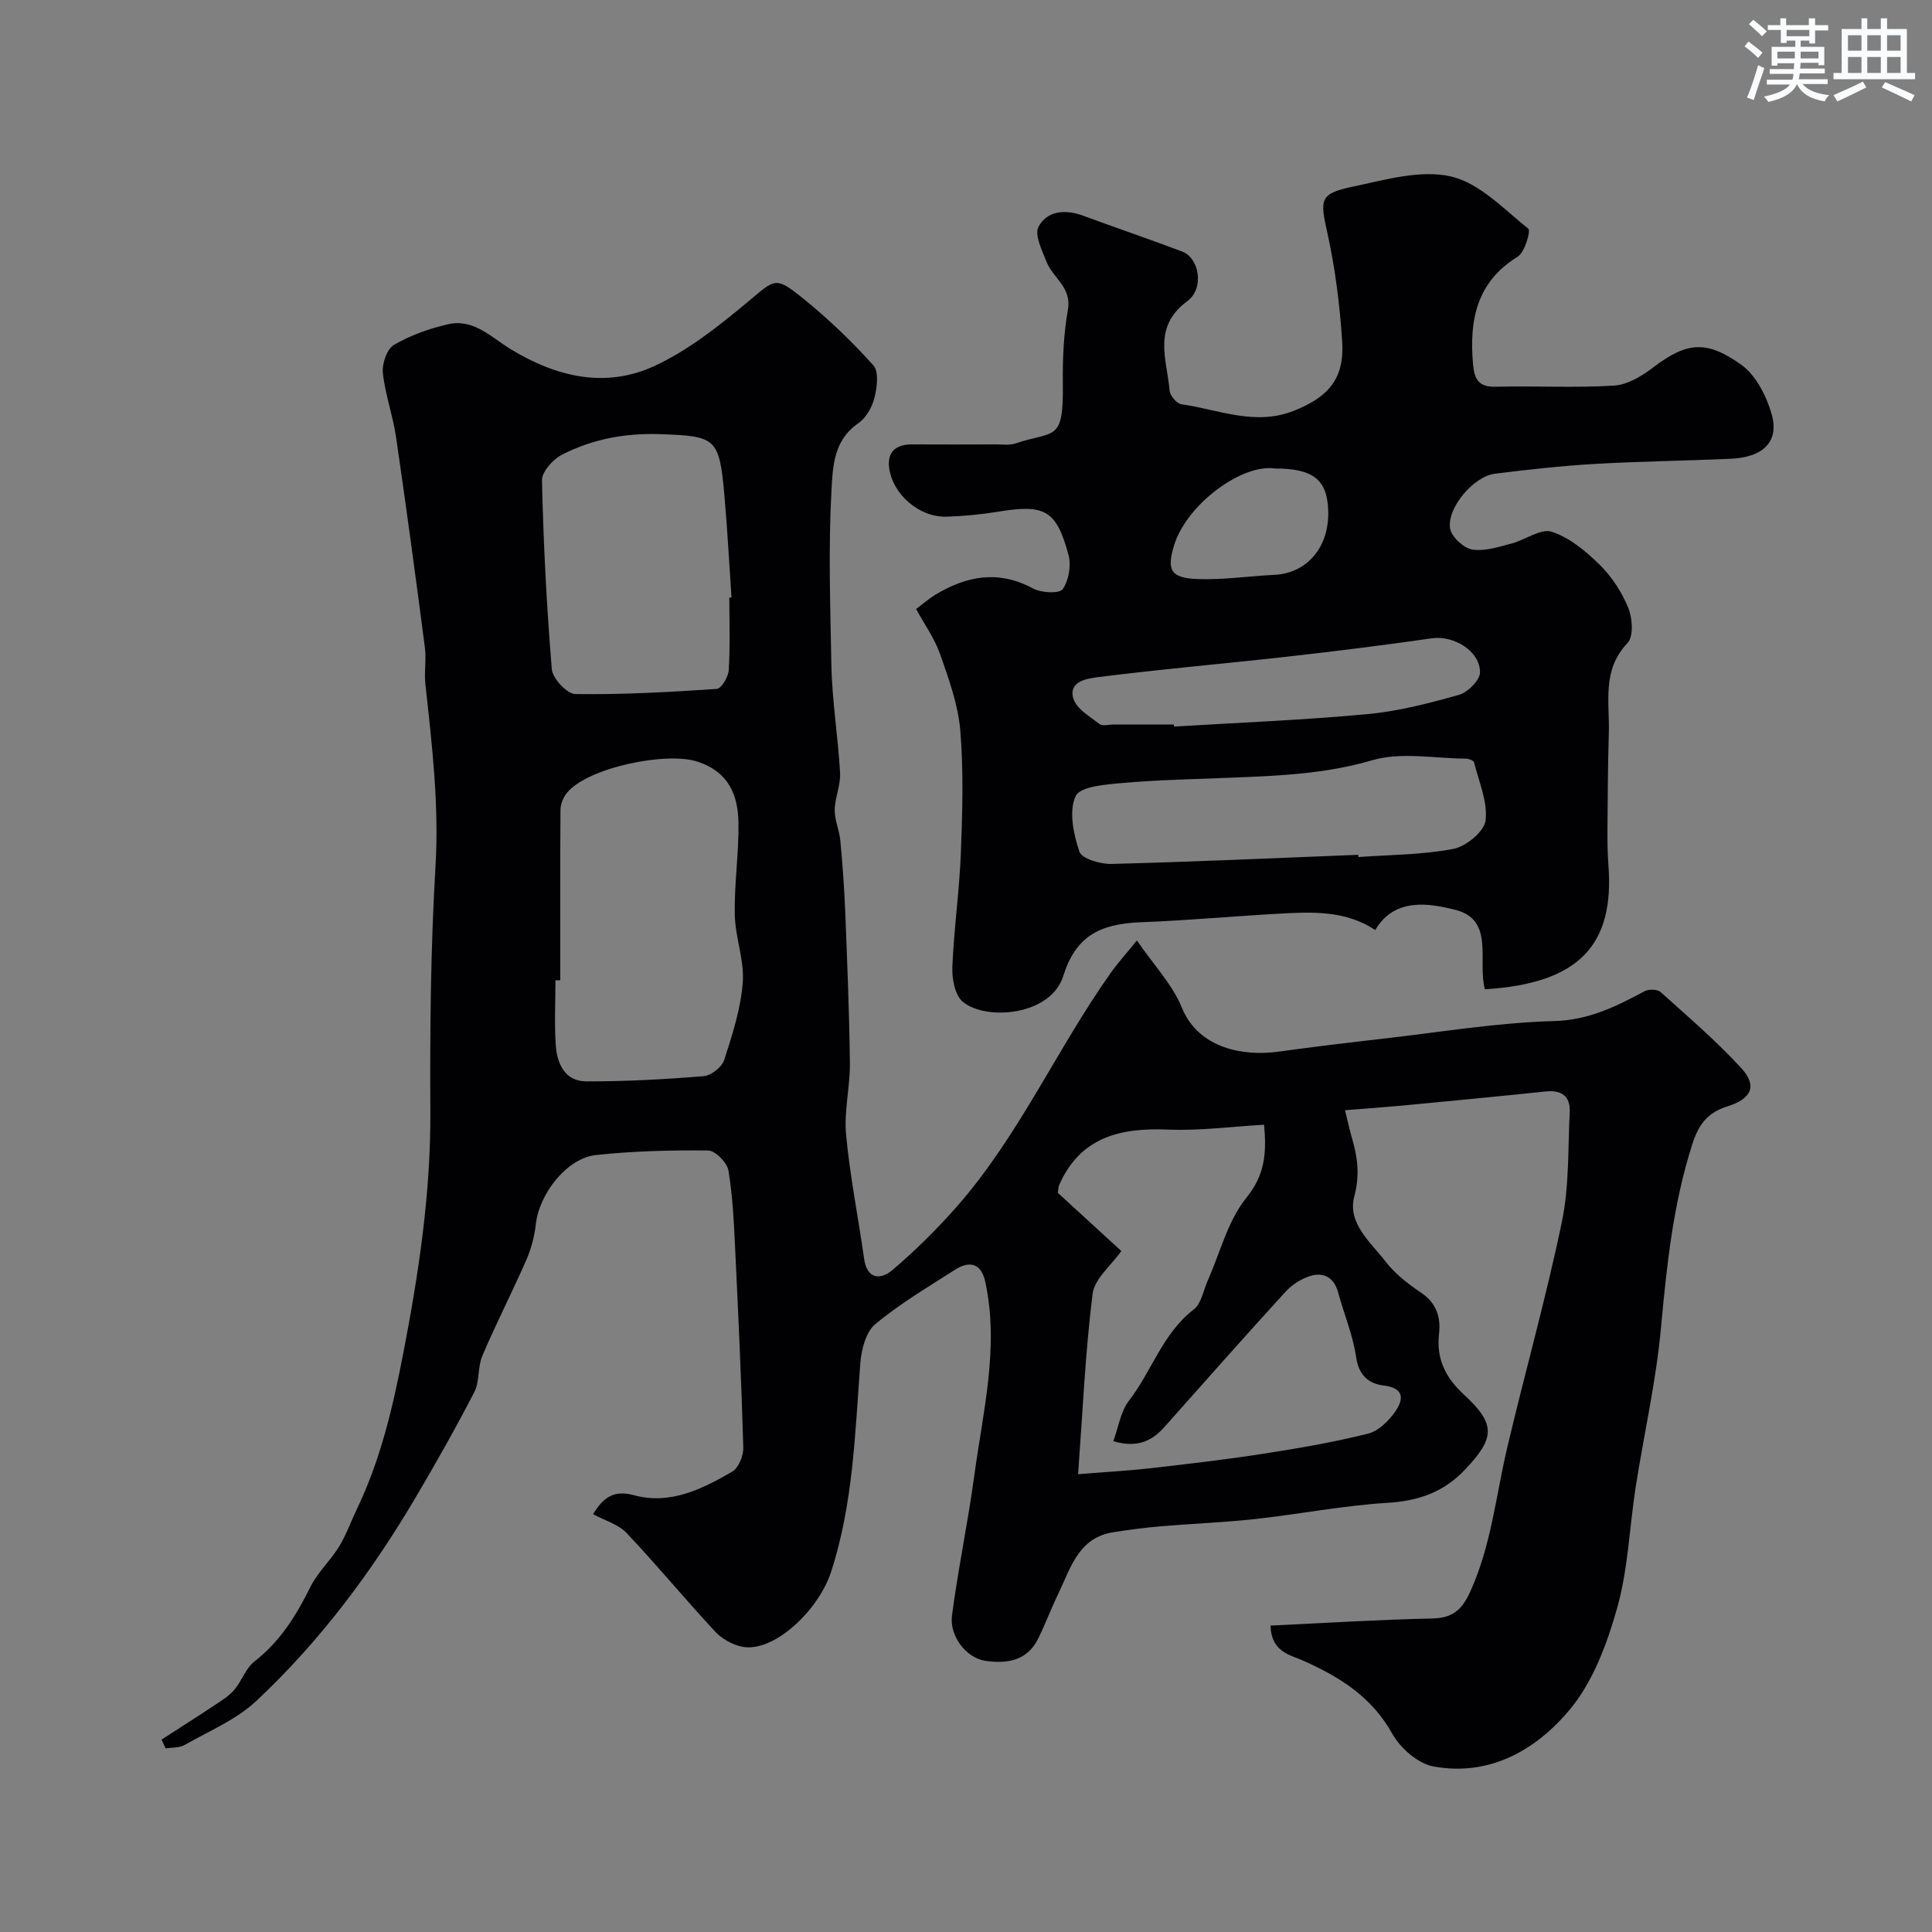 <svg enable-background="new 0 0 400 400" viewBox="0 0 400 400" xmlns="http://www.w3.org/2000/svg"><rect x="0" y="0" width="400" height="400" fill="#808080" stroke="none"/><path d="m278.47 229.86c.64 2.59.97 4.16 1.42 5.7 1.19 4.02 1.68 7.73.5 12.16-1.47 5.55 3.42 9.5 6.52 13.52 1.97 2.56 4.71 4.64 7.41 6.47 3.13 2.13 3.99 5.07 3.62 8.4-.59 5.26 1.32 9.09 5.18 12.65 6.66 6.15 6.36 8.98.21 15.5-4.47 4.73-9.69 6.5-16.13 6.89-9.11.56-18.14 2.34-27.23 3.34-6.54.72-13.14.96-19.7 1.52-3.26.28-6.52.71-9.76 1.22-7.28 1.13-8.85 7.47-11.44 12.81-1.48 3.05-2.65 6.25-4.16 9.28-2.29 4.58-6.53 5.19-10.92 4.53-3.94-.59-7.46-5.11-6.89-9.41 1.28-9.69 3.31-19.28 4.62-28.96 1.79-13.28 5.19-26.5 2.28-40.05-.79-3.7-3.07-4.62-6.35-2.5-5.59 3.6-11.38 7-16.45 11.24-1.95 1.63-2.86 5.27-3.08 8.09-1.1 14.53-1.48 29.1-6.05 43.17-2.62 8.07-12.06 16.97-18.6 15.47-1.97-.45-4.07-1.65-5.44-3.13-6.21-6.7-12.04-13.75-18.31-20.39-1.67-1.77-4.42-2.53-6.93-3.89 2.07-3.39 4.22-5.08 8.48-3.92 7.48 2.04 14.08-1.27 20.31-4.87 1.32-.77 2.36-3.29 2.31-4.97-.39-13.7-1.02-27.4-1.68-41.1-.26-5.45-.5-10.94-1.4-16.3-.27-1.63-2.71-4.11-4.19-4.13-7.75-.09-15.55.11-23.25.94-6.02.65-11.74 8.04-12.43 14.3-.28 2.53-.96 5.11-1.98 7.44-2.92 6.66-6.25 13.14-9.1 19.83-.99 2.32-.53 5.31-1.66 7.51-3.86 7.47-8 14.8-12.28 22.04-9.11 15.4-19.79 29.67-32.86 41.91-4.16 3.89-9.8 6.24-14.86 9.12-1.08.62-2.59.48-3.9.7-.29-.61-.58-1.21-.86-1.82 3.7-2.39 7.42-4.75 11.09-7.19 1.41-.94 2.92-1.87 3.99-3.14 1.55-1.82 2.35-4.45 4.16-5.85 5.3-4.13 8.65-9.49 11.56-15.39 1.5-3.03 4.16-5.46 5.95-8.38 1.5-2.44 2.46-5.21 3.71-7.81 4.91-10.21 7.43-21.07 9.58-32.16 3.21-16.62 5.72-33.21 5.62-50.21-.1-16.93.07-33.89 1.07-50.78.75-12.71-.74-25.13-2.1-37.65-.27-2.49.22-5.07-.1-7.54-1.9-14.58-3.86-29.15-5.99-43.69-.65-4.43-2.25-8.73-2.71-13.17-.2-1.9.84-4.96 2.3-5.81 3.45-2 7.4-3.42 11.32-4.29 5.18-1.15 8.86 2.75 12.79 5.15 9.5 5.79 19.65 8.23 29.87 3.49 6.92-3.21 13.18-8.18 19.11-13.11 5.87-4.89 5.75-5.58 11.66-.81 5.19 4.19 10.06 8.86 14.51 13.82 1.17 1.31.75 4.58.21 6.73-.49 1.95-1.76 4.17-3.36 5.27-5.12 3.52-5.26 8.96-5.54 14.02-.65 11.9-.23 23.83-.02 35.74.13 7.54 1.39 15.06 1.81 22.61.14 2.53-1.07 5.11-1.11 7.67-.03 2.1.96 4.2 1.16 6.33.46 4.92.82 9.86 1.02 14.8.41 10.43.84 20.86.96 31.3.05 4.92-1.24 9.91-.79 14.76.79 8.59 2.52 17.09 3.72 25.65.62 4.44 3.45 4.47 5.9 2.4 4.7-3.99 9.12-8.37 13.2-12.99 12.91-14.65 20.76-32.67 31.95-48.48 1.4-1.98 3.03-3.78 5.44-6.75 3.49 5.09 7.35 9.11 9.31 13.91 3.49 8.58 12.96 10.09 19.95 9.12 7.3-1.01 14.61-1.88 21.93-2.72 11.73-1.34 23.44-3.3 35.2-3.62 7.23-.2 12.85-3.04 18.75-6.19.86-.46 2.65-.4 3.31.2 5.71 5.14 11.59 10.16 16.75 15.81 3.28 3.59 2.05 6.28-2.87 7.82-4.07 1.27-5.97 3.58-7.34 7.86-3.99 12.45-5.3 25.18-6.49 38.09-1.01 11.01-3.51 21.88-5.22 32.84-1.31 8.39-1.57 17.04-3.86 25.14-2.09 7.4-5.01 15.27-9.83 21.03-6.94 8.3-16.58 13.87-28.2 11.72-3.2-.59-6.85-3.78-8.51-6.76-4.26-7.65-10.85-11.74-18.42-15.13-2.72-1.22-6.63-1.75-6.79-7.27 11.25-.53 22.35-1.23 33.46-1.47 4.3-.09 6.2-1.81 7.94-5.67 4.3-9.51 5.26-19.74 7.6-29.68 3.68-15.61 8.06-31.07 11.32-46.76 1.53-7.37 1.25-15.14 1.62-22.73.16-3.34-1.7-4.62-5.02-4.27-9.95 1.04-19.91 1.99-29.86 2.94-3.58.33-7.14.58-11.64.94zm-55.26 75.36c6.01-.49 10.59-.73 15.13-1.25 7.8-.9 15.6-1.8 23.35-3.01 7.23-1.12 14.46-2.37 21.55-4.14 2.17-.54 4.31-2.67 5.66-4.62 1.71-2.47 1.89-4.83-2.45-5.35-2.96-.35-5.11-2.01-5.66-5.77-.67-4.61-2.53-9.04-3.77-13.57-.82-3-2.96-4.14-5.62-3.37-1.93.56-3.91 1.84-5.28 3.34-8.45 9.25-16.74 18.64-25.07 28-2.63 2.95-5.71 4.33-10.55 2.91 1.07-2.91 1.51-6.16 3.25-8.41 4.72-6.1 6.96-13.91 13.4-18.87 1.57-1.2 1.98-3.92 2.89-5.96 2.58-5.79 4.15-12.4 8-17.16 3.88-4.78 4.2-9.25 3.68-15.13-6.78.39-13.35 1.28-19.86 1.01-9.92-.42-18.2 1.52-22.6 11.53-.12.28-.11.63-.25 1.56 4.17 3.82 8.57 7.85 13.15 12.05-2.09 2.99-5.56 5.74-5.95 8.88-1.51 12.06-2.04 24.23-3 37.33zm-107.21-102.27c-.33 0-.67 0-1 0 0 4.5-.24 9.02.07 13.49.27 3.82 1.92 7.44 6.33 7.45 8.1.01 16.21-.42 24.29-1.08 1.55-.13 3.78-1.89 4.25-3.36 1.69-5.23 3.43-10.61 3.84-16.03.35-4.61-1.56-9.35-1.65-14.05-.13-6.31.85-12.63.76-18.94-.08-5.79-1.97-10.56-8.42-12.72-6.46-2.17-22.83 1.21-27.09 6.44-.76.93-1.33 2.32-1.34 3.5-.08 11.77-.04 23.53-.04 35.3zm35-79.21.45-.03c-.48-7.09-.85-14.18-1.48-21.26-1.04-11.82-1.8-12.15-13.22-12.56-7.29-.26-14.09 1.01-20.43 4.27-1.86.96-4.16 3.54-4.11 5.32.3 13.04.96 26.09 2.04 39.09.16 1.92 3.16 5.11 4.88 5.13 9.76.13 19.54-.41 29.28-1.07.95-.06 2.39-2.5 2.47-3.9.3-4.98.12-9.99.12-14.99z" fill="#010103"/><path d="m284.73 192.56c-5.53-3.69-11.73-3.8-17.9-3.5-10.2.5-20.39 1.5-30.6 1.88-8.78.33-13.56 3.05-16.11 11.17s-15.88 9.31-20.76 5.32c-1.63-1.33-2.28-4.73-2.19-7.13.31-7.86 1.45-15.69 1.76-23.56.33-8.48.58-17.03-.11-25.47-.44-5.37-2.38-10.69-4.19-15.85-1.16-3.3-3.29-6.26-4.96-9.33 1.61-1.21 2.71-2.19 3.95-2.94 6.51-3.93 13.1-5.18 20.26-1.31 1.7.92 5.47 1.11 6.14.14 1.27-1.82 1.79-4.95 1.19-7.14-2.52-9.26-4.9-10.47-14.48-8.91-3.56.58-7.18.93-10.78 1.04-5.57.17-11.12-4.55-11.86-10.1-.44-3.29 1.4-4.88 4.7-4.86 5.83.03 11.66.02 17.49 0 1.33 0 2.76.21 3.96-.2 8.11-2.74 9.96-.1 9.81-12.41-.06-5.09.16-10.26 1.05-15.26.83-4.67-3.11-6.59-4.43-9.94-.93-2.36-2.55-5.61-1.65-7.27 1.77-3.29 5.51-3.64 9.17-2.29 6.85 2.52 13.77 4.87 20.59 7.45 3.52 1.34 4.64 7.62 1.01 10.29-7.26 5.35-4.18 12.06-3.64 18.49.09 1.04 1.47 2.68 2.43 2.82 7.72 1.1 15.27 4.57 23.34 1.34 7.19-2.87 10.47-6.67 9.96-14.4-.49-7.47-1.43-14.99-3.04-22.3-1.56-7.04-1.7-8.22 5.17-9.67 6.7-1.41 14.01-3.56 20.33-2.14 5.91 1.33 10.99 6.75 16.08 10.83.54.44-.73 4.89-2.2 5.79-8.56 5.29-10.03 13.17-9.25 22.21.26 3.05 1.09 4.82 4.69 4.72 8.18-.21 16.39.27 24.54-.24 2.82-.18 5.82-2.03 8.19-3.84 6.94-5.3 11.08-5.5 18.11-.48 3.02 2.16 5.2 6.42 6.28 10.16 1.66 5.72-1.66 9.01-8.45 9.31-9.42.43-18.87.53-28.28 1.08-6.87.4-13.74 1.17-20.57 2.02-4.31.53-9.9 7-9.26 11.29.26 1.73 2.75 4.07 4.53 4.39 2.57.45 5.46-.52 8.13-1.21 2.88-.73 6.1-3.2 8.38-2.46 3.7 1.2 7.1 4.04 9.96 6.86 2.5 2.46 4.57 5.65 5.9 8.9.87 2.13 1.12 5.95-.16 7.28-5.37 5.62-3.67 12.31-3.87 18.73-.2 6.52-.23 13.04-.28 19.56-.02 2.53 0 5.08.19 7.6 1.29 16.51-5.91 24.6-25.57 25.8-1.58-5.69 2.08-14.35-6.03-16.42-5.4-1.38-12.67-2.68-16.67 4.16zm-3.52-15.58c.01.15.02.31.03.46 6.58-.48 13.25-.45 19.68-1.69 2.62-.51 6.38-3.6 6.65-5.87.46-3.88-1.38-8.04-2.39-12.05-.1-.38-1.1-.76-1.68-.76-6.5-.04-13.41-1.43-19.39.33-9.67 2.84-19.35 3.22-29.17 3.61-7.47.3-14.96.44-22.4 1.09-3.48.3-8.87.69-9.83 2.72-1.47 3.11-.45 7.88.77 11.51.49 1.47 4.35 2.6 6.64 2.54 17.03-.44 34.06-1.22 51.09-1.89zm-38.17-26.98c.01.14.02.29.03.43 13.33-.81 26.68-1.34 39.97-2.57 6.42-.59 12.79-2.24 19.02-4 1.82-.51 4.34-3.02 4.36-4.63.05-4.46-5.48-7.72-9.94-7.08-10.01 1.44-20.06 2.69-30.11 3.82-13.02 1.46-26.08 2.57-39.07 4.23-2.04.26-6.17.8-5.07 4.44.65 2.12 3.4 3.7 5.41 5.26.63.49 1.94.1 2.93.1zm20.92-53c-6.76-1.03-18.3 7.37-20.9 15.97-1.55 5.12-.65 6.72 5 6.92 5.24.18 10.5-.62 15.76-.87 6.84-.33 11.46-5.81 11.17-13.4-.23-6.35-3.14-8.62-11.03-8.62z" fill="#010103"/><g fill="#fafbfc"><path d="m361.2 9.6.8-1c.9.7 1.9 1.4 2.9 2.3l-.9 1.1c-1-1-2-1.8-2.8-2.4zm.5 10.6c.9-2.1 1.6-4.3 2.3-6.7.4.2.8.4 1.3.6-.7 2.1-1.5 4.3-2.2 6.6zm.4-15.2.9-.9c1 .8 2 1.6 2.8 2.4l-1 1c-.9-.9-1.8-1.7-2.7-2.5zm12.5-1.2h1.2v1.4h2.7v1.1h-2.7v2.7h-1.2v-.6h-1.8v1.3h4.9v3.8h-1.2v-.5h-3.7c0 .4-.1.9-.1 1.2h5.1v1h-5.2c0 .5-.1.9-.2 1.2h6v1h-5.2c1.1 1.3 2.9 2 5.5 2.3-.4.4-.7.8-.9 1.3-2.9-.5-4.8-1.6-5.7-3.5h-.1c-.8 1.7-2.7 2.9-5.9 3.6-.2-.4-.6-.8-.9-1.1 2.8-.6 4.6-1.4 5.4-2.5h-4.8v-1h5.3c.1-.3.2-.7.2-1.2h-4.9v-1h5c0-.4 0-.8.1-1.2h-3.5v.5h-1.2v-3.9h4.9v-1.3h-1.8v.5h-1.2v-2.7h-2.7v-1h2.6v-1.4h1.2v1.4h4.7v-1.4zm-6.6 8.3h3.6c0-.4 0-.9 0-1.4h-3.6zm1.9-4.6h4.7v-1.3h-4.7zm6.6 3.2h-3.7v1.4h3.7z"/><path d="m385.3 3.8h1.3v2.2h2.8v-2.2h1.3v2.2h4.1v9.1h1.7v1.3h-16.9v-1.3h1.7v-9.1h4.1v-2.2zm.4 13.1.7 1.2c-1.8.9-3.8 1.9-6 2.9-.2-.4-.5-.8-.8-1.3 2.3-1 4.3-1.9 6.1-2.8zm-3.1-6.4h2.8v-3.2h-2.8zm0 4.6h2.8v-3.3h-2.8zm4-4.6h2.8v-3.2h-2.8zm0 4.6h2.8v-3.3h-2.8zm3.7 1.9c2.1.9 4.1 1.8 6.1 2.7l-.7 1.3c-2.2-1.1-4.2-2-6.1-2.9zm3.2-9.7h-2.8v3.2h2.8zm-2.8 7.8h2.8v-3.3h-2.8z"/></g></svg>